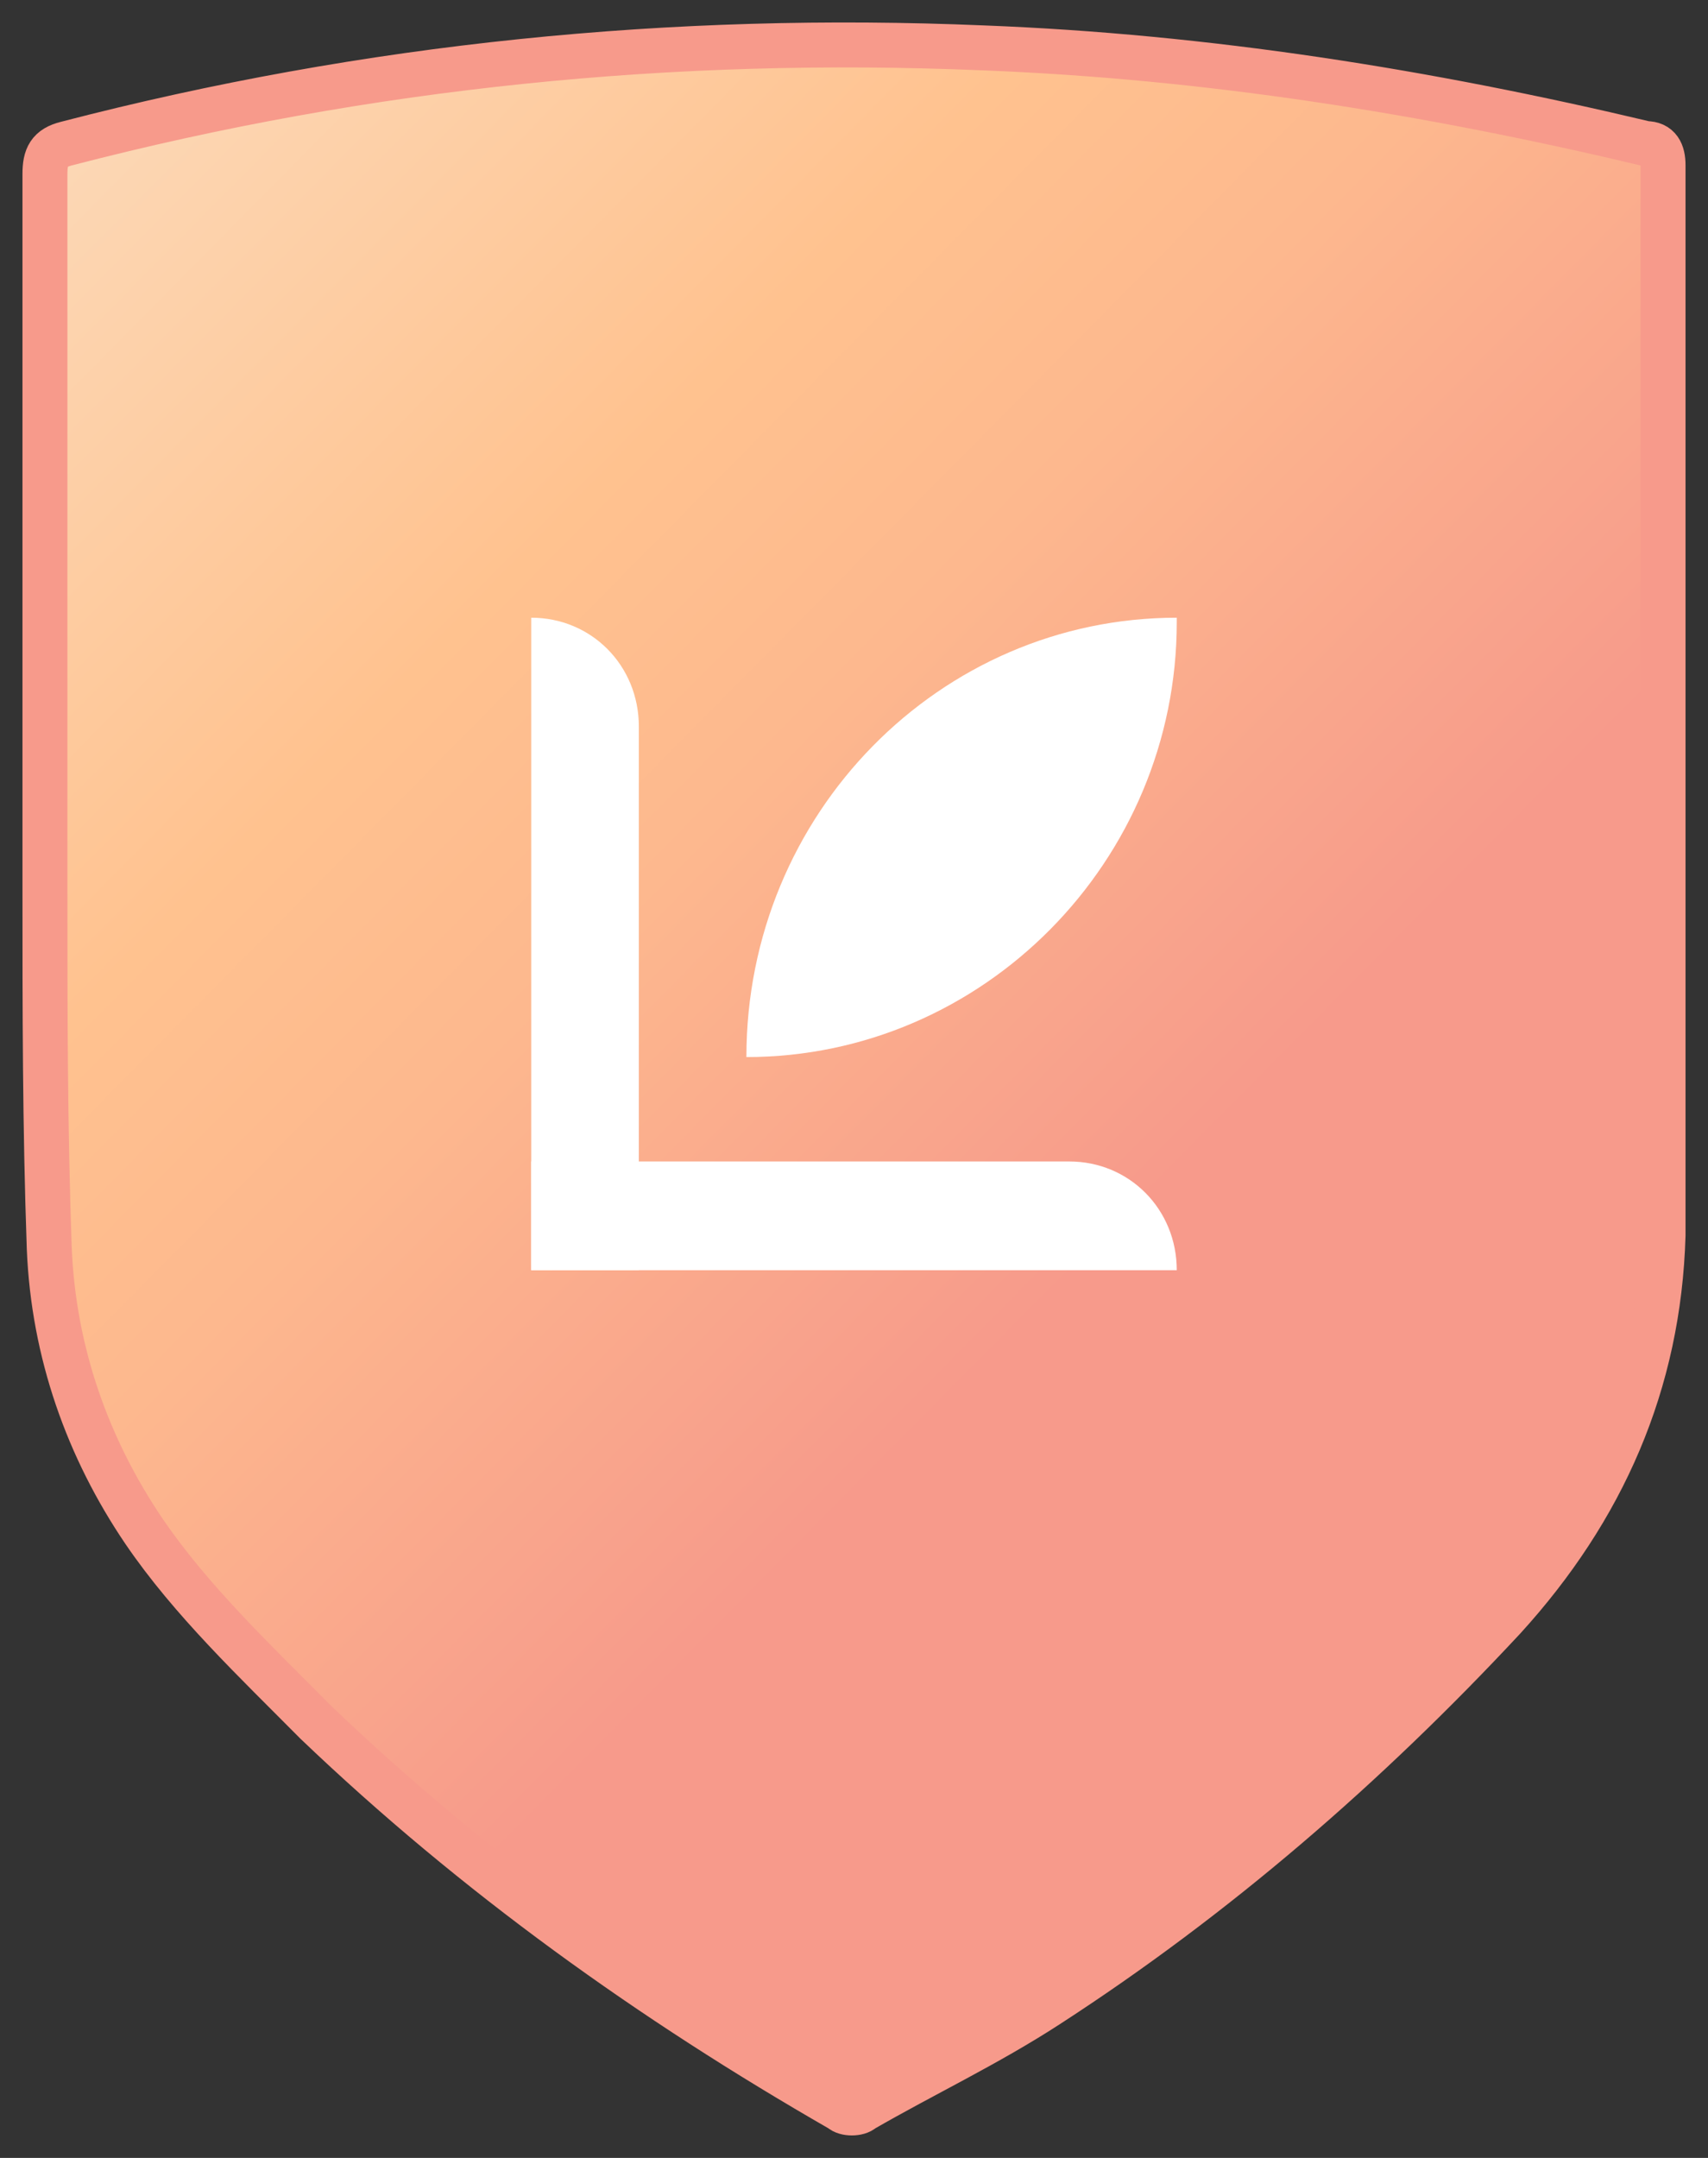 <svg width="38" height="48" viewBox="0 0 38 48" fill="none" xmlns="http://www.w3.org/2000/svg">
<rect x="0" y="0" width="38" height="48" fill="#333333" stroke="none"/>
<path d="M37 15.675C37 11.708 37 7.644 37 3.677C37 3.387 36.904 3.194 36.617 3.194C31.734 2.033 26.851 1.258 21.872 1.065C14.979 0.775 8.181 1.452 1.479 3.194C1.096 3.29 1 3.484 1 3.871C1 9.193 1 14.417 1 19.739C1 22.448 1 25.061 1.096 27.77C1.192 30.092 1.957 32.221 3.202 34.059C4.255 35.607 5.691 36.962 7.032 38.316C10.575 41.703 14.5 44.508 18.713 46.927C18.808 47.024 19.096 47.024 19.192 46.927C20.532 46.153 21.968 45.476 23.308 44.605C27.043 42.186 30.394 39.284 33.458 35.994C35.66 33.575 36.904 30.769 37 27.479C37 23.416 37 19.545 37 15.675Z" fill="url(#paint0_linear)" stroke="#F79A8B" stroke-miterlimit="10"/>
<path d="M14.213 28.254H11.819V13.74C13.16 13.74 14.213 14.805 14.213 16.159V28.254Z" fill="white"/>
<path d="M26.181 28.254H11.819V25.835H23.787C25.128 25.835 26.181 26.899 26.181 28.254Z" fill="white"/>
<path d="M16.606 23.513C16.606 18.094 20.915 13.74 26.181 13.74V13.837C26.181 19.159 21.872 23.513 16.606 23.513Z" fill="white"/>
<defs>
<linearGradient id="paint0_linear" x1="2.932" y1="1.428" x2="35.564" y2="33.718" gradientUnits="userSpaceOnUse">
<stop stop-color="#FCD8B6"/>
<stop offset="0.305" stop-color="#FFC28F"/>
<stop offset="0.458" stop-color="#FDB88E"/>
<stop offset="0.719" stop-color="#F79C8B"/>
<stop offset="0.738" stop-color="#F79A8B"/>
</linearGradient>
</defs>
</svg>
